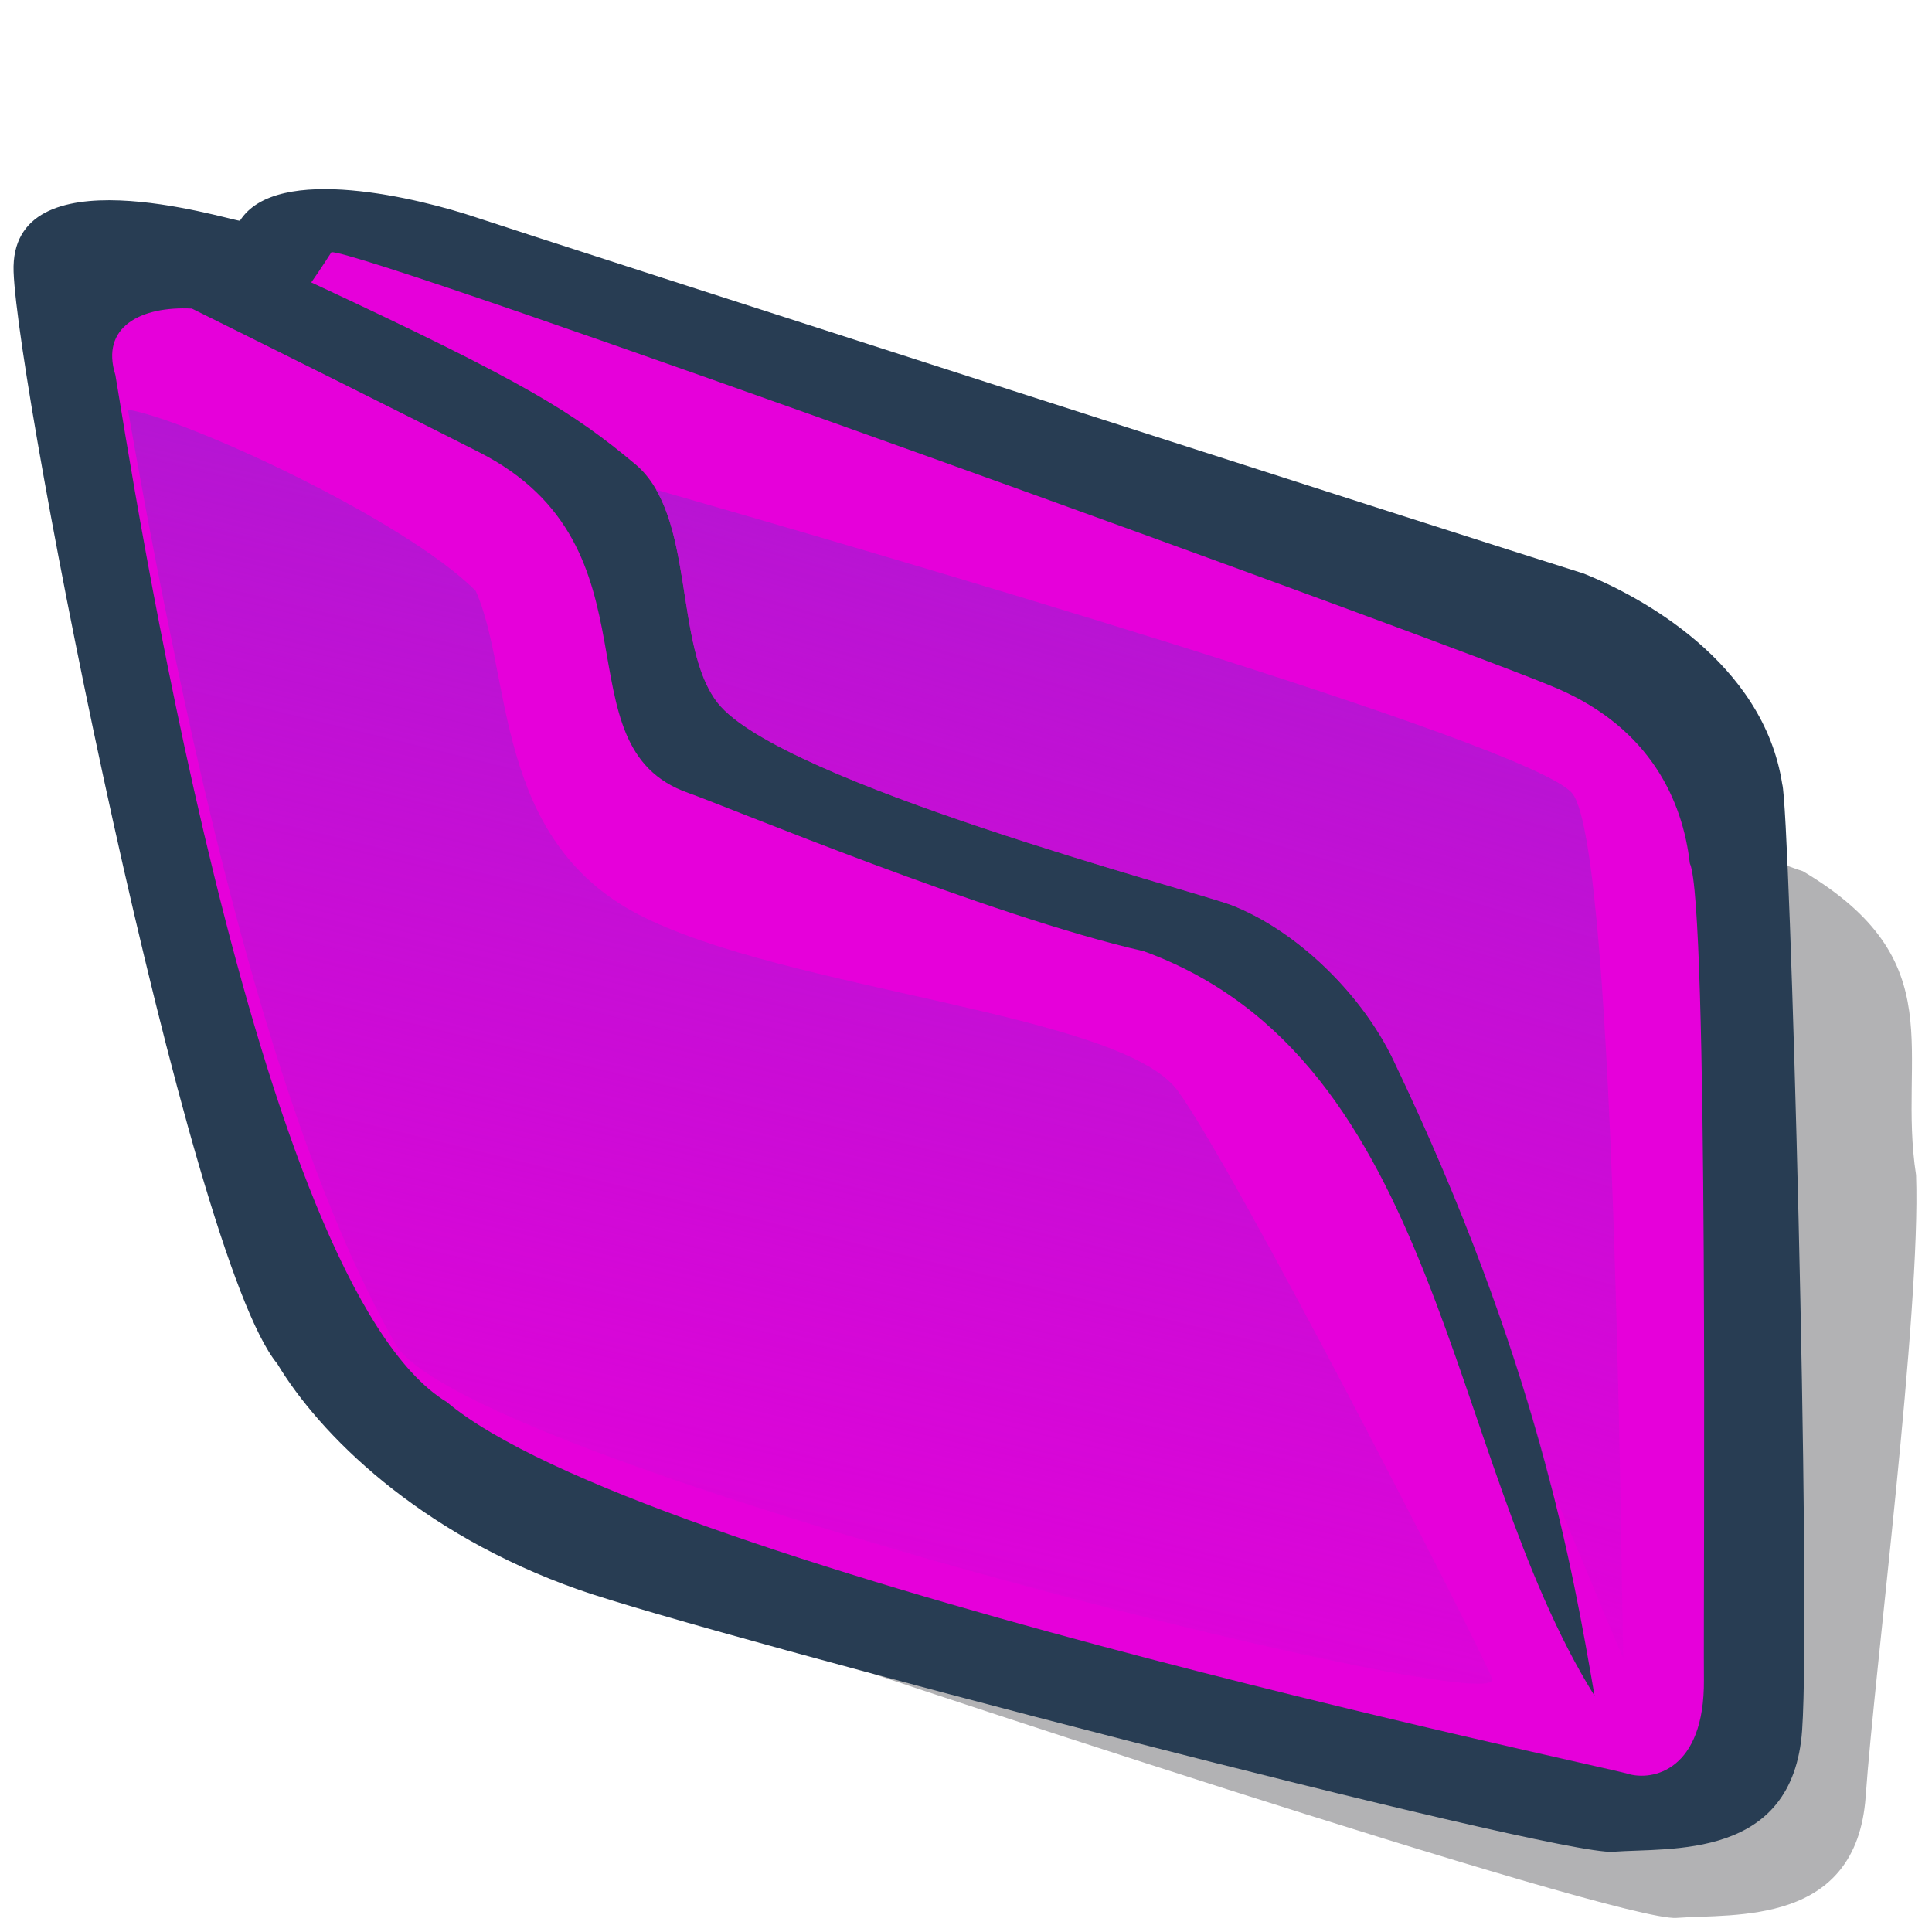 <?xml version="1.0" encoding="UTF-8" standalone="no"?>
<!-- Created with Sodipodi ("http://www.sodipodi.com/") -->
<svg
   xmlns:dc="http://purl.org/dc/elements/1.1/"
   xmlns:cc="http://creativecommons.org/ns#"
   xmlns:rdf="http://www.w3.org/1999/02/22-rdf-syntax-ns#"
   xmlns:svg="http://www.w3.org/2000/svg"
   xmlns="http://www.w3.org/2000/svg"
   xmlns:xlink="http://www.w3.org/1999/xlink"
   xmlns:sodipodi="http://sodipodi.sourceforge.net/DTD/sodipodi-0.dtd"
   xmlns:inkscape="http://www.inkscape.org/namespaces/inkscape"
   version="1"
   x="0"
   y="0"
   width="90"
   height="90"
   id="folder_svg_svg548"
   sodipodi:version="0.32"
   sodipodi:docname="folder-violet.svg"
   sodipodi:docbase="/home/tweenk/GNUtoon/places"
   inkscape:version="0.46+devel"
   inkscape:output_extension="org.inkscape.output.svg.inkscape">
  <sodipodi:namedview
     id="base"
     inkscape:zoom="4.5222222"
     inkscape:cx="44.625556"
     inkscape:cy="41.089223"
     inkscape:window-width="795"
     inkscape:window-height="724"
     inkscape:window-x="114"
     inkscape:window-y="9"
     inkscape:current-layer="folder_svg_svg548"
     showgrid="false"
     showguides="true"
     inkscape:guide-bbox="true" />
  <defs
     id="defs550">
    <linearGradient
       x1="0"
       y1="0"
       x2="1"
       y2="0"
       id="linearGradient3673"
       gradientUnits="objectBoundingBox"
       spreadMethod="pad">
      <stop
         style="stop-color:#ab1ad1;stop-opacity:1"
         offset="0"
         id="stop3675" />
      <stop
         style="stop-color:#ab1ad1;stop-opacity:0"
         offset="1"
         id="stop3677" />
    </linearGradient>
    <linearGradient
       spreadMethod="pad"
       gradientUnits="objectBoundingBox"
       id="linearGradient3667"
       y2="0"
       x2="1"
       y1="0"
       x1="0">
      <stop
         id="stop3669"
         offset="0"
         style="stop-color:#d60a00;stop-opacity:1" />
      <stop
         id="stop3671"
         offset="1"
         style="stop-color:#d60a00;stop-opacity:0" />
    </linearGradient>
    <linearGradient
       id="folder_svg_Gradient559"
       xlink:href="#linearGradient3673"
       x1="60.645"
       y1="19.296"
       x2="35.371"
       y2="69.143"
       gradientUnits="userSpaceOnUse"
       spreadMethod="pad" />
    <linearGradient
       inkscape:collect="always"
       xlink:href="#linearGradient3673"
       id="linearGradient3387"
       gradientUnits="userSpaceOnUse"
       gradientTransform="matrix(1.051,-0.149,0.172,1.499,-28.785,5.713)"
       spreadMethod="pad"
       x1="85.638"
       y1="17.444"
       x2="73.916"
       y2="54.628" />
  </defs>
  <path
     d="M 32.508 12.161 C 32.039 12.005 25.32 7.942 25.008 12.942 C 24.695 17.942 23.743 54.423 26.243 59.423 C 27.337 62.548 30.15 67.236 35.15 70.517 C 39.212 73.174 62.975 88.092 64.85 88.248 C 66.725 88.404 70.632 89.654 71.413 84.342 C 72.194 79.029 74.993 64.745 75.353 59.003 C 75.197 53.847 77.386 50.41 72.827 45.803 C 69.702 43.928 38.268 19.41 36.549 18.316 C 34.83 17.223 33.397 16.686 32.508 12.161 z "
     transform="matrix(1.419,-0.201,0.128,1.111,-25.22,4.335)"
     style="font-size:12;fill:#000009;fill-opacity:0.301;fill-rule:evenodd;stroke-width:1pt;"
     id="folder_svg_path783"
     sodipodi:nodetypes="cccccccccc" />
  <path
     d="M 27.344 9.062 C 26.875 8.906 20.156 4.844 19.844 9.844 C 19.531 14.844 21.795 51.43 24.295 56.43 C 25.389 59.555 28.201 64.243 33.201 67.524 C 37.264 70.18 63.75 84.219 65.625 84.375 C 67.5 84.531 71.406 85.781 72.188 80.469 C 72.969 75.156 75.224 42.41 75.067 41.316 C 74.911 36.16 71.161 32.722 69.443 31.472 C 66.318 29.597 36.719 11.406 35 10.312 C 33.281 9.219 28.75 6.875 27.344 9.062 z "
     transform="matrix(1.419,-0.201,0.128,1.111,-28.785,5.713)"
     style="font-size:12;fill:#283d53;fill-rule:evenodd;stroke-width:1pt;fill-opacity:1"
     id="folder_svg_path554"
     sodipodi:nodetypes="cccccccccc" />
  <path
     style="font-size:12;fill:#e600da;fill-rule:evenodd;stroke-width:1pt;fill-opacity:1"
     d="M 15.438 11.75 C 15.438 11.75 14.955 12.509 14.5 13.156 C 24.461 17.798 26.706 19.21 29.594 21.625 C 32.431 23.998 31.349 30.106 33.438 32.75 C 36.36 36.451 55.605 41.488 57.344 42.156 C 60.342 43.31 63.408 46.24 64.906 49.375 C 71.606 63.391 73.261 73.085 74.281 79 C 67.319 67.834 67.183 49.38 53.281 44.312 C 46.109 42.681 33.828 37.555 32.062 36.938 C 25.891 34.778 31.054 25.506 22.312 21.062 C 18.921 19.339 13.113 16.443 8.938 14.375 C 6.559 14.254 4.669 15.228 5.375 17.469 C 6.056 21.428 11.851 59.879 20.812 65.312 C 29.791 72.86 74.644 82.261 75.812 82.625 C 76.981 82.989 79.41 82.477 79.375 78.25 C 79.34 74.023 79.603 42.033 78.719 40.219 C 78.379 37.269 76.864 33.959 72.594 32.094 C 68.324 30.229 16.768 11.562 15.438 11.75 z "
     id="folder_svg_path552" />
  <path
     style="font-size:12;fill:url(#linearGradient3387);fill-rule:evenodd;stroke-width:1pt;fill-opacity:1.0"
     d="M 30.562 22.812 C 32.196 25.628 31.637 30.469 33.438 32.75 C 36.36 36.451 55.605 41.488 57.344 42.156 C 60.342 43.31 63.408 46.24 64.906 49.375 C 68.72 57.353 70.861 63.879 72.219 69.156 C 74.238 73.908 75.66 77.491 75.625 77.188 C 75.525 76.32 75.363 39.668 73.25 36.969 C 71.431 34.645 39.764 25.452 30.562 22.812 z "
     id="folder_svg_path562" />
  <path
     style="font-size:12;fill:url(#folder_svg_Gradient559);fill-rule:evenodd;stroke-width:1pt;fill-opacity:1.0"
     d="M 32.24 16.359 C 34.047 17.053 40.75 22.484 42.798 25.863 C 43.682 29.398 42.428 36.187 46.847 40.165 C 51.267 44.142 62.067 47.05 63.613 50.585 C 65.16 54.121 71.143 74.693 71.585 76.682 C 72.027 78.67 38.456 61.383 37.351 56.301 C 35.68 51.117 33.345 40.666 32.24 16.359 z "
     id="folder_svg_path635"
     transform="matrix(1.419,-0.201,0.128,1.111,-41.885,7.389)"
     sodipodi:nodetypes="ccccccc" />
</svg>
